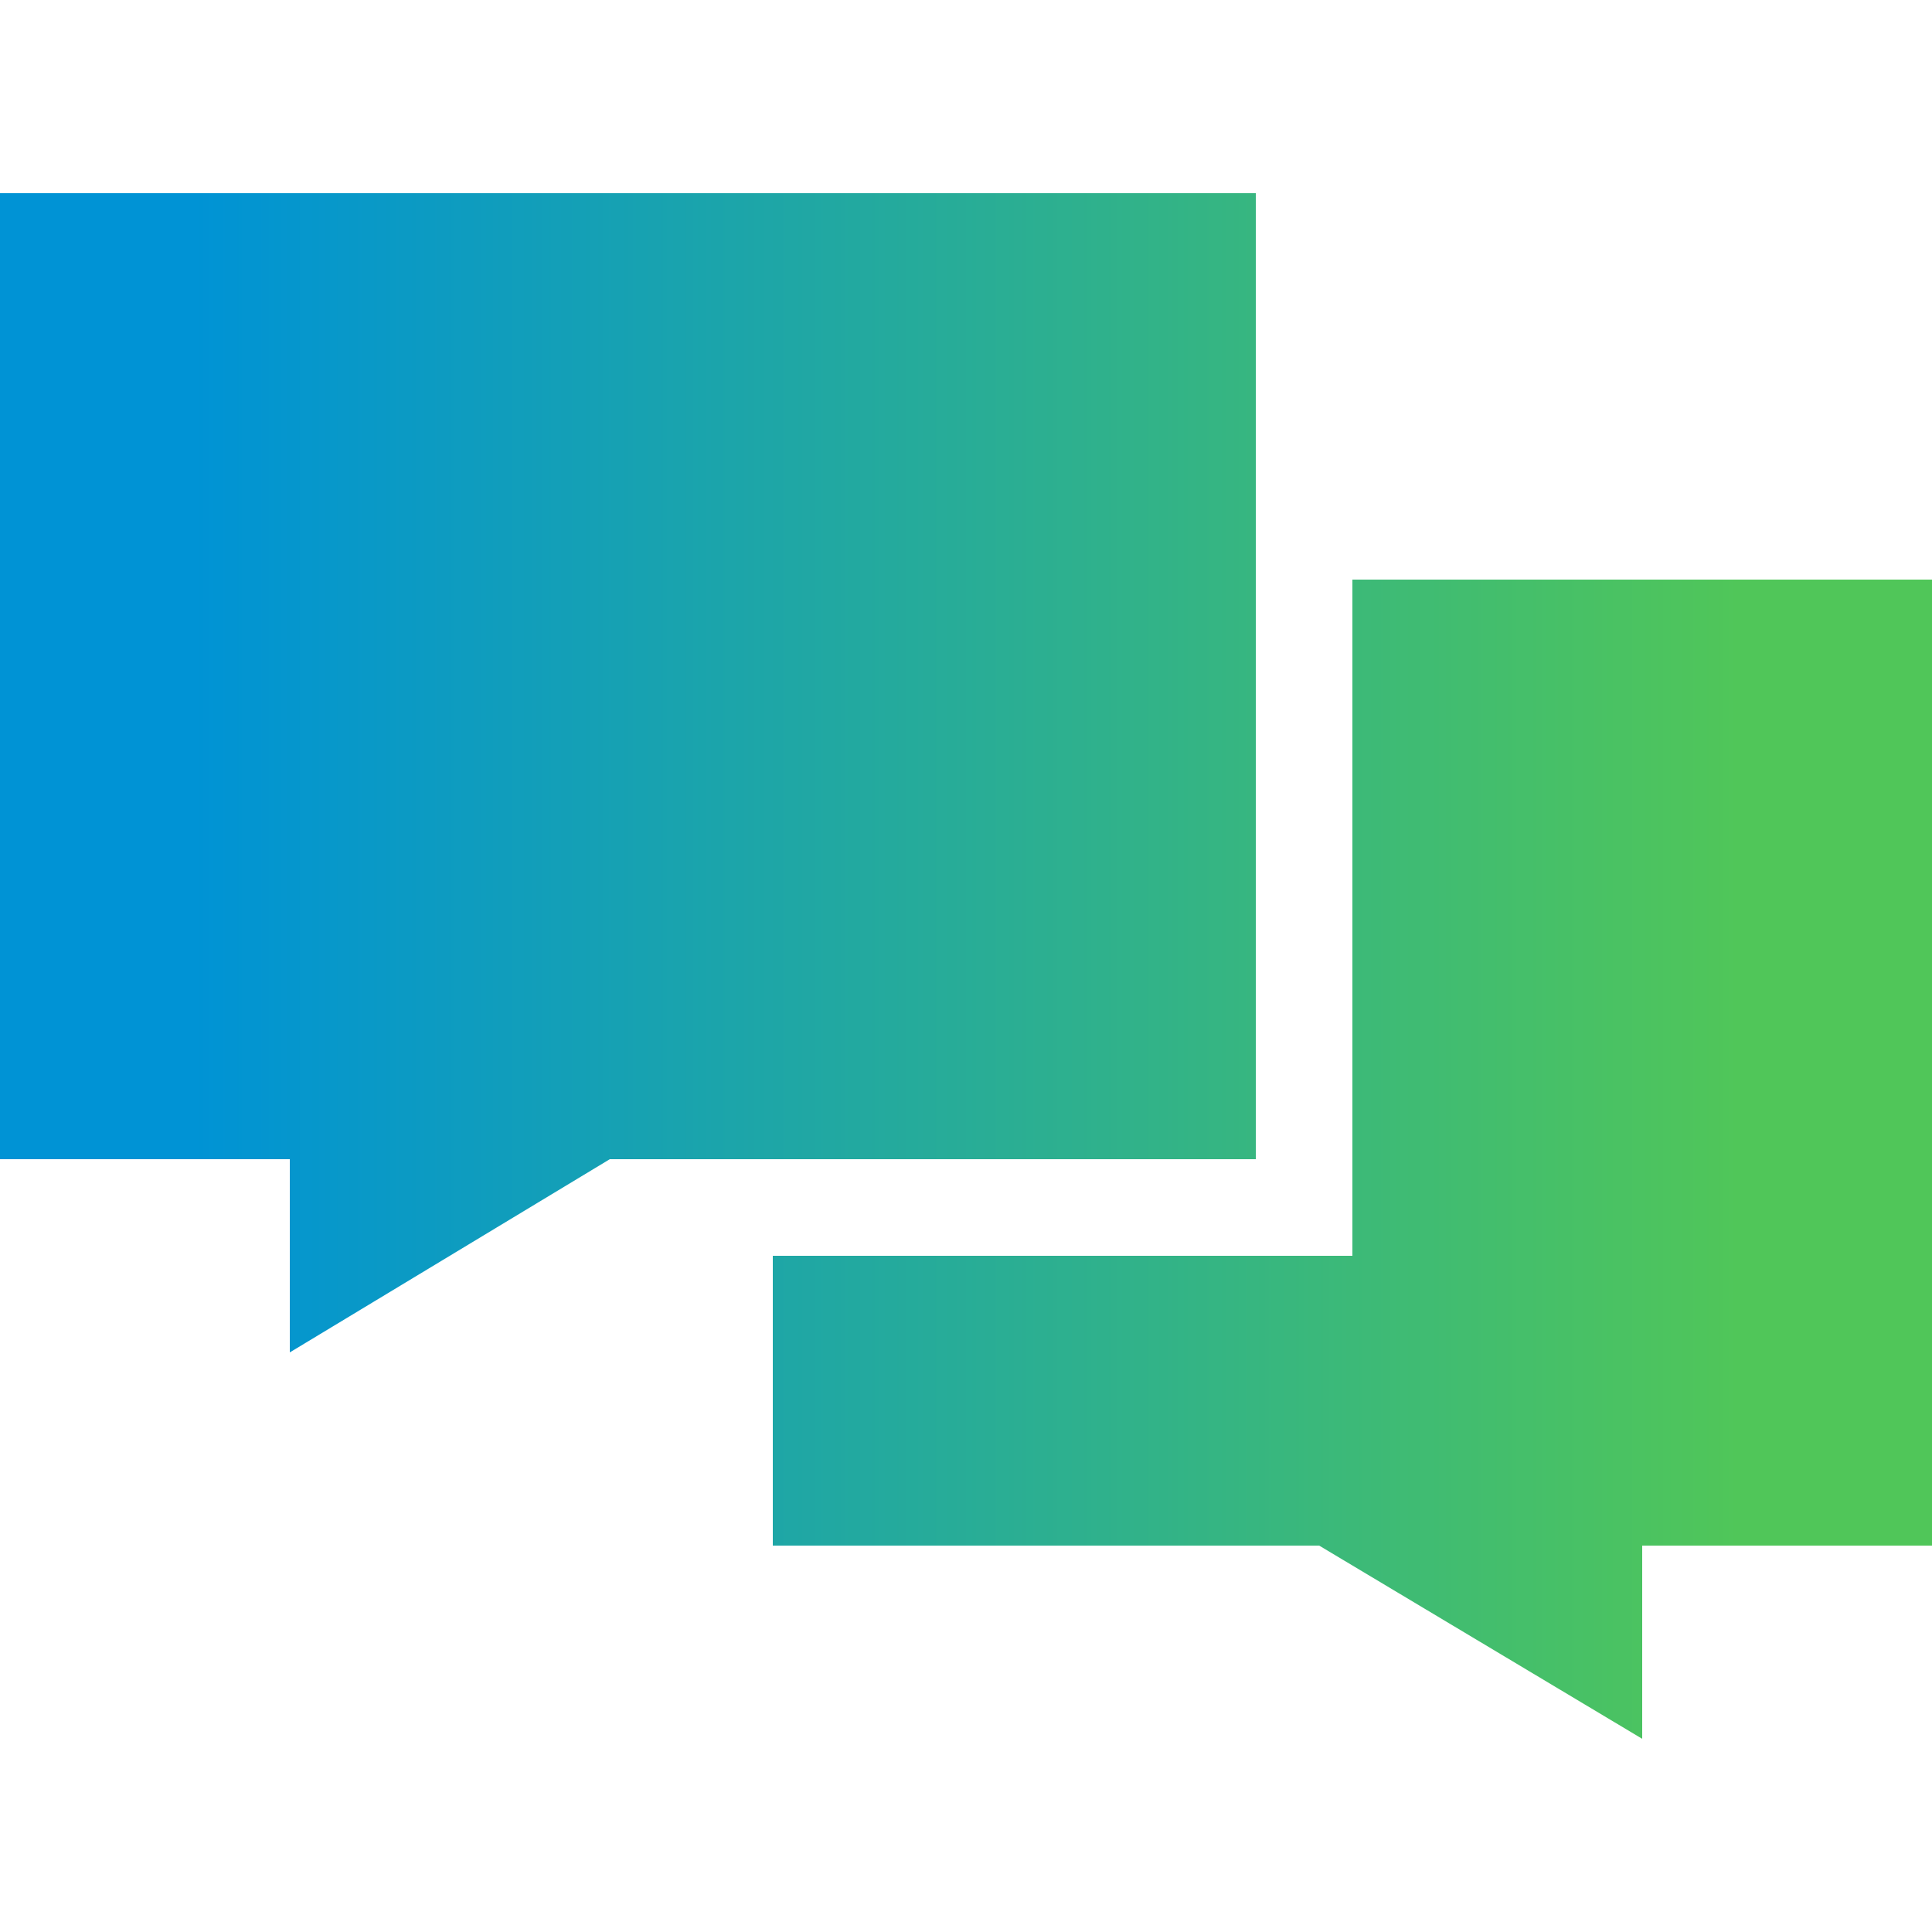 <svg width="40" height="40" viewBox="0 0 40 40" fill="none" xmlns="http://www.w3.org/2000/svg">
<path d="M0 4H26V24H12.625L6 28V24H0V4ZM16 32V26H28V12H40V32H34V36L27.312 32H16Z" fill="url(#paint0_linear_8217_7979)"/>
<defs>
<linearGradient id="paint0_linear_8217_7979" x1="4" y1="20" x2="36" y2="20" gradientUnits="userSpaceOnUse">
<stop stop-color="#0093D5"/>
<stop offset="1" stop-color="#50C659"/>
</linearGradient>
</defs>
</svg>
